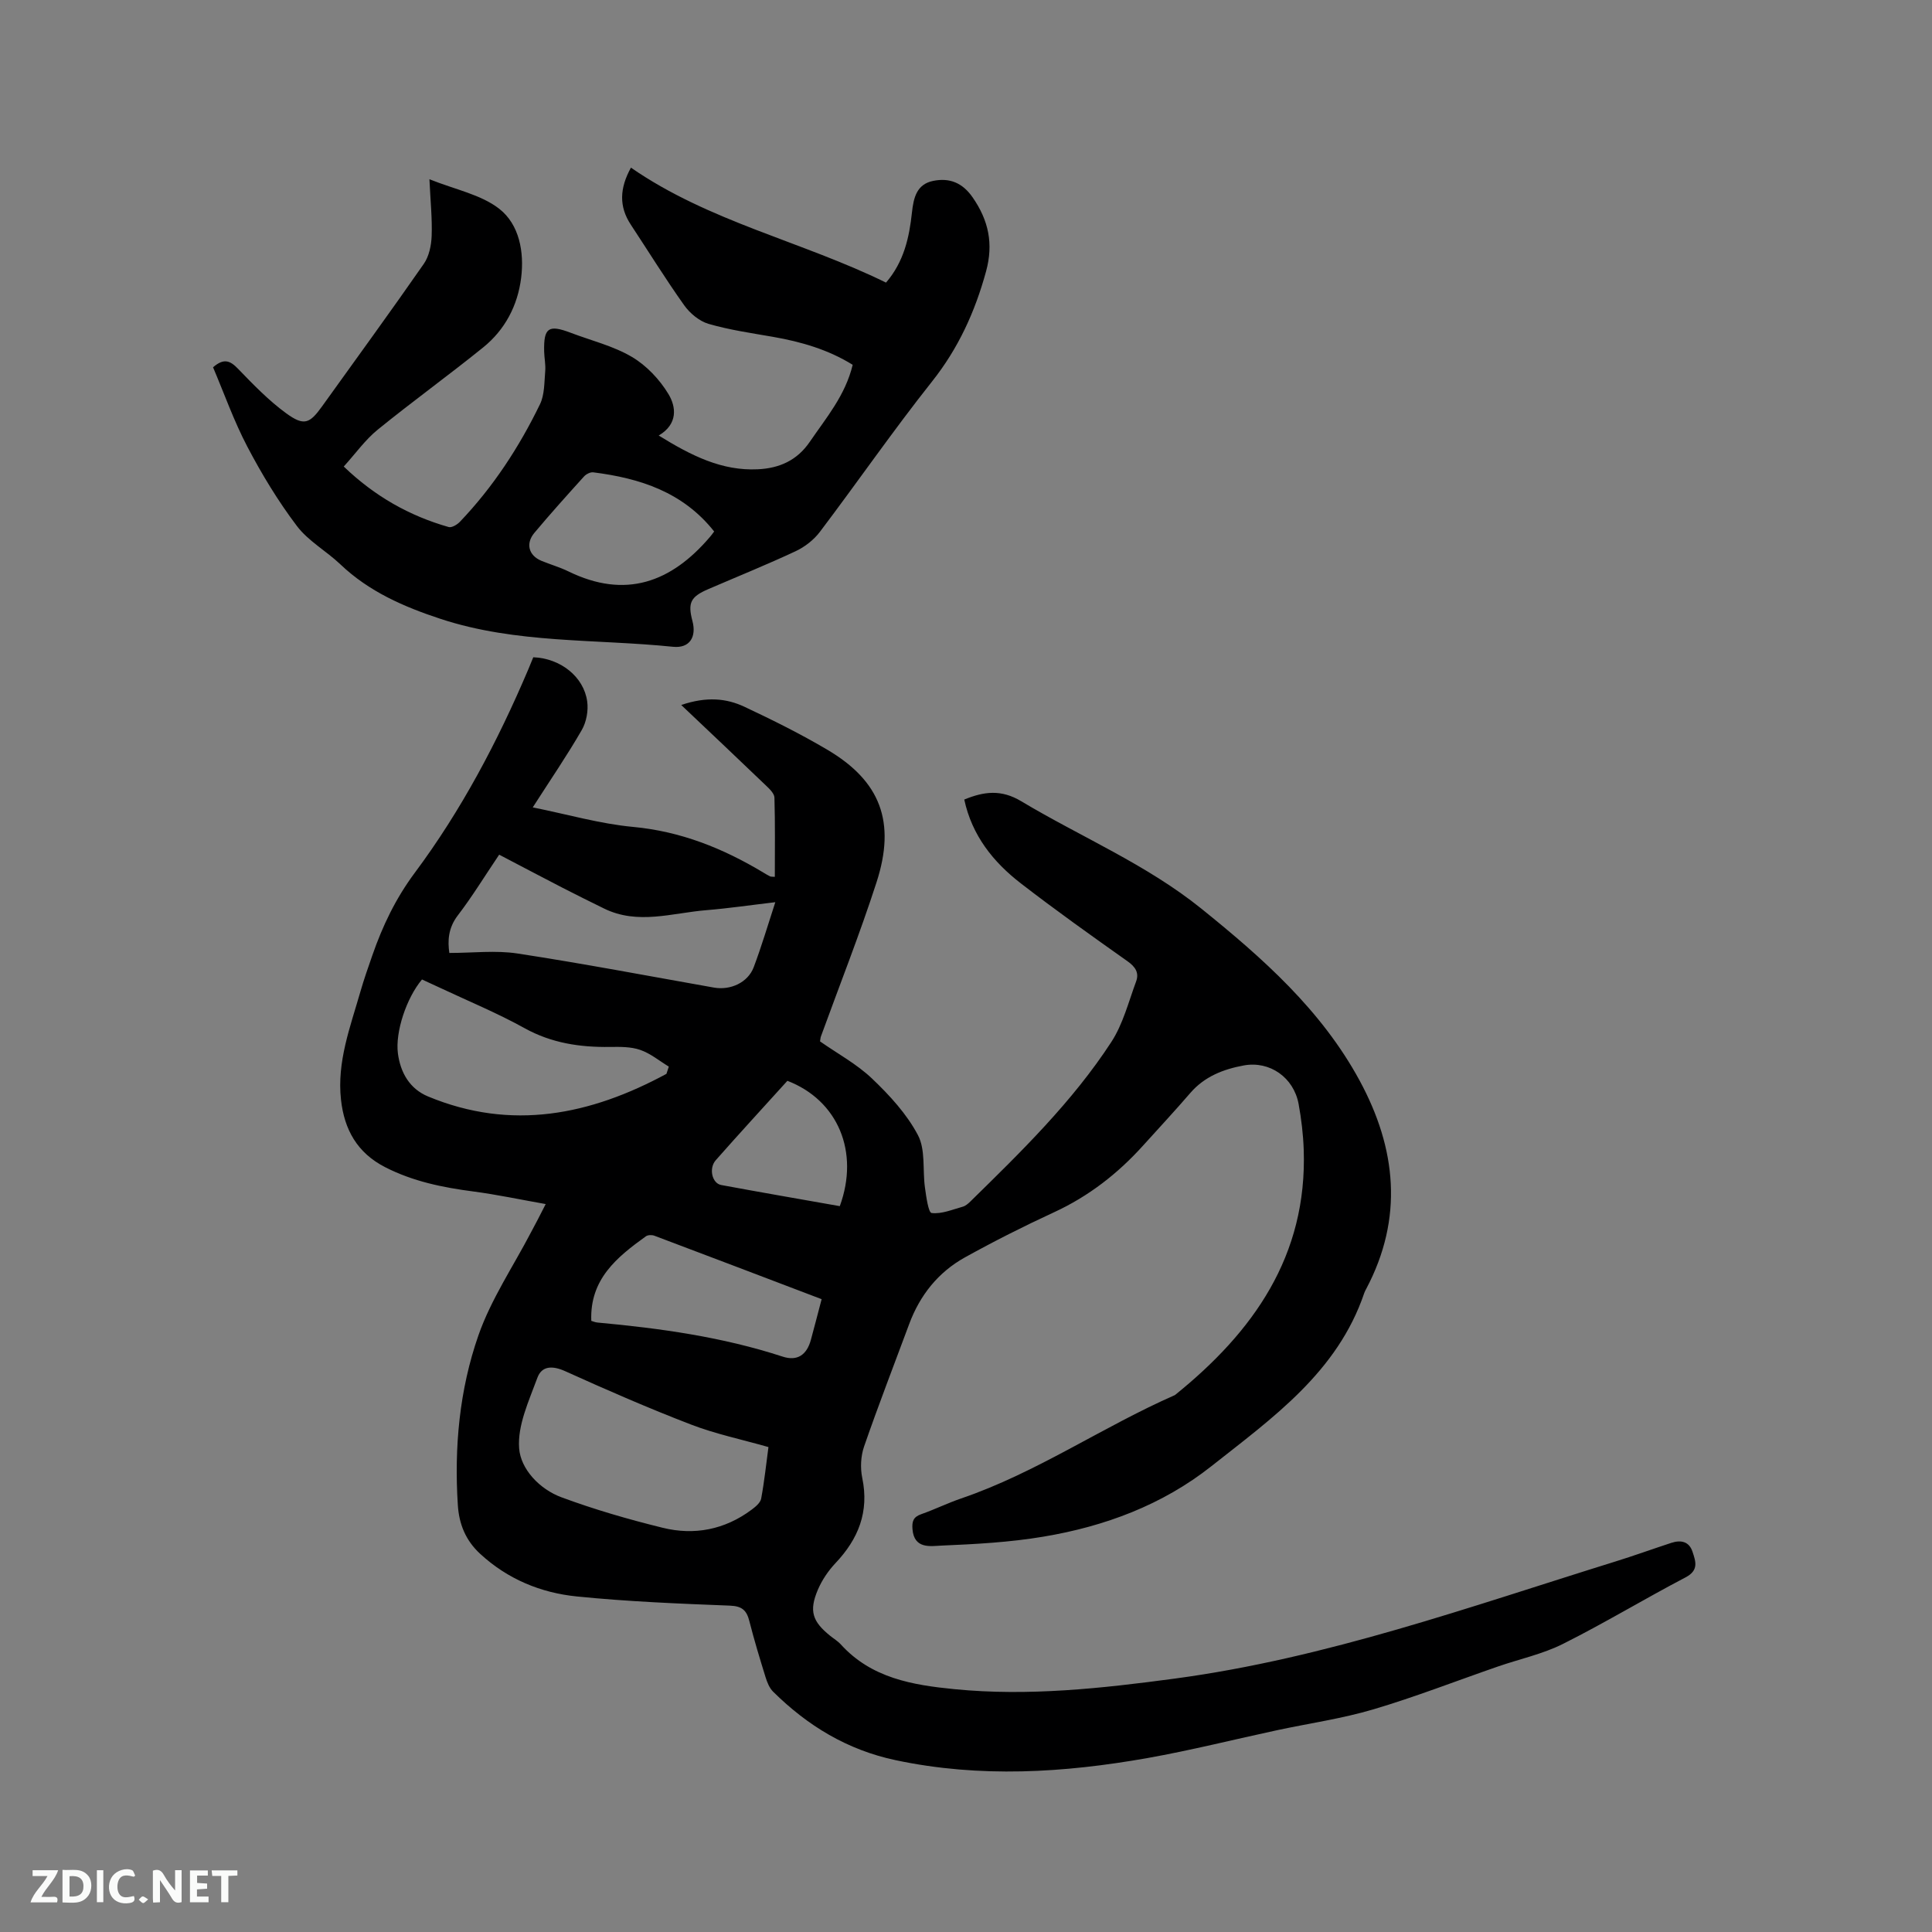 <svg enable-background="new 0 0 400 400" viewBox="0 0 400 400" xmlns="http://www.w3.org/2000/svg"><rect x="0" y="0" width="400" height="400" fill="#808080" stroke="none"/><path d="m112.98 249.29c-5.3-.94-10.12-1.97-15-2.61-6.34-.83-12.49-2.08-18.26-5.04s-8.44-7.78-9.12-13.95c-.87-7.84 1.91-15.04 4.01-22.36.73-2.54 1.61-5.04 2.48-7.54 2.12-6.1 4.82-11.76 8.78-17.08 9.65-12.95 17.17-27.21 23.49-42.08.37-.86.72-1.74 1.05-2.55 5.6.21 10.45 4 11.16 9.13.27 1.92-.16 4.28-1.13 5.95-3.01 5.22-6.42 10.2-10.14 16 7.21 1.45 13.92 3.4 20.75 4.04 9.91.92 18.67 4.45 27.02 9.47.45.27.91.55 1.38.78.17.08.39.04.97.09 0-5.49.08-10.94-.08-16.39-.02-.85-1-1.8-1.74-2.5-5.65-5.42-11.34-10.8-17.56-16.69 5.29-1.79 9.36-1.38 13.11.38 5.83 2.74 11.62 5.62 17.15 8.89 10.99 6.5 14.23 14.94 10.17 27.46-3.48 10.75-7.65 21.28-11.51 31.9-.1.29-.11.61-.18 1.02 3.62 2.54 7.62 4.69 10.79 7.72 3.62 3.45 7.18 7.32 9.48 11.69 1.6 3.02.94 7.2 1.45 10.84.26 1.88.71 5.2 1.38 5.28 2.07.25 4.29-.71 6.43-1.3.58-.16 1.12-.62 1.57-1.06 10.53-10.32 21.12-20.63 29.21-33.05 2.42-3.72 3.56-8.29 5.13-12.53.66-1.78-.14-3.03-1.79-4.19-7.44-5.26-14.87-10.55-22.08-16.12-5.72-4.42-10.11-9.91-11.71-17.35 4.1-1.69 7.66-2.13 11.78.34 12.43 7.44 25.95 13.08 37.34 22.27 12.67 10.22 24.82 20.97 32.73 35.56 7.64 14.1 9.11 28.49 1.38 43.12-.15.28-.31.56-.41.86-5.53 16.37-18.95 25.83-31.64 35.86-10.2 8.06-22.12 12.48-34.8 14.6-6.95 1.17-14.06 1.55-21.12 1.85-2.25.1-5.64.76-5.98-3.4-.13-1.62.17-2.53 1.8-3.1 2.79-.98 5.47-2.3 8.27-3.26 15.63-5.33 29.24-14.81 44.26-21.4 16.25-13.08 27.43-28.84 26.67-50.83-.11-3.16-.49-6.35-1.06-9.46-1.01-5.43-5.93-8.96-11.36-7.96-4.18.77-8.12 2.28-11.06 5.7-3.18 3.69-6.51 7.27-9.78 10.89-5.24 5.81-11.27 10.5-18.44 13.81-6.24 2.88-12.4 5.99-18.41 9.32-5.56 3.08-9.36 7.85-11.58 13.84-3.13 8.44-6.39 16.83-9.33 25.33-.69 1.99-.81 4.44-.38 6.51 1.46 7.02-.8 12.63-5.56 17.66-1.49 1.58-2.79 3.51-3.64 5.51-1.85 4.37-1.13 6.54 2.55 9.51.74.6 1.59 1.1 2.22 1.8 6.34 6.97 14.8 8.4 23.57 9.26 15.32 1.5 30.44-.17 45.6-2.2 31.39-4.22 61.03-14.87 91.04-24.19 3.94-1.22 7.82-2.63 11.74-3.91 1.96-.64 3.68-.3 4.38 1.85.65 1.98 1.35 3.83-1.43 5.29-8.54 4.47-16.8 9.48-25.41 13.79-4.21 2.11-8.97 3.12-13.47 4.68-8.59 2.97-17.08 6.29-25.79 8.87-6.45 1.91-13.17 2.87-19.77 4.28-9 1.93-17.94 4.19-27 5.8-17.31 3.06-34.66 4.13-52.1.44-10.02-2.12-18.24-7.12-25.38-14.18-.77-.76-1.24-1.94-1.57-3.01-1.19-3.84-2.36-7.69-3.35-11.59-.56-2.22-1.48-3.12-4.02-3.22-10.58-.41-21.17-.84-31.69-1.9-7.47-.75-14.32-3.57-20.02-8.82-3.02-2.78-4.38-6.17-4.63-10.1-.77-11.97.33-23.88 4.26-35.13 2.62-7.5 7.23-14.31 10.94-21.44.9-1.64 1.75-3.32 2.99-5.75zm46.12 50.31c-5.57-1.59-10.97-2.71-16.05-4.67-8.79-3.38-17.43-7.15-26.01-11.03-2.61-1.18-4.85-1.17-5.78 1.35-1.74 4.75-4.14 9.84-3.78 14.6.32 4.33 4.23 8.47 8.77 10.15 6.83 2.53 13.87 4.57 20.95 6.31 6.56 1.62 12.85.39 18.38-3.72.81-.6 1.84-1.44 2.01-2.31.67-3.6 1.05-7.27 1.51-10.68zm-55.75-122.65c-3.07 4.55-5.61 8.72-8.57 12.58-2.03 2.65-2.1 5.35-1.75 7.77 4.85 0 9.57-.58 14.1.11 13.6 2.08 27.13 4.66 40.69 7.06 3.41.6 7.01-1.03 8.22-4.2 1.63-4.31 2.93-8.74 4.48-13.48-5.04.59-9.64 1.27-14.26 1.65-7.08.57-14.22 3.11-21.24-.36-2.84-1.4-5.69-2.8-8.5-4.25-4.33-2.23-8.62-4.5-13.17-6.88zm34.63 45.38c.16-.5.32-1 .49-1.5-1.96-1.19-3.8-2.73-5.92-3.46-1.93-.67-4.17-.64-6.27-.61-6.21.08-12.08-.79-17.68-3.89-5.62-3.12-11.61-5.59-17.44-8.33-1.29-.61-2.6-1.2-3.79-1.75-3.22 3.82-5.56 10.87-4.99 15.29.52 4 2.44 7.35 6.24 8.93 17.31 7.19 33.62 3.83 49.36-4.68zm32.13 46.65c-11.71-4.46-23.17-8.82-34.63-13.14-.51-.19-1.34-.17-1.75.12-5.99 4.31-11.65 8.88-11.31 17.51.32.09.81.31 1.3.35 12.98 1.19 25.84 2.98 38.31 7.05 3.05 1 5.01-.35 5.86-3.49.72-2.63 1.4-5.29 2.22-8.4zm-7.09-45.21c-4.91 5.43-9.93 10.88-14.83 16.44-1.49 1.69-.76 4.78 1.11 5.13 8.2 1.52 16.41 2.94 24.57 4.38 4.11-11.22-.37-21.91-10.85-25.95z" fill="#000001"/><path d="m136.38 90.17c6.77 4.19 13.08 7.35 20.52 6.99 4.41-.21 8.11-1.8 10.76-5.69 3.4-4.98 7.35-9.6 8.88-15.94-5.05-3.14-10.65-4.77-16.5-5.79-4.48-.78-9.01-1.43-13.35-2.69-1.91-.56-3.85-2.18-5.04-3.85-3.86-5.43-7.38-11.12-11.05-16.69-2.47-3.75-2.33-7.52.03-11.8 16.16 11.19 35.42 15.26 52.81 23.8 3.71-4.31 4.81-9.33 5.37-14.52.33-3.01.95-5.85 4.4-6.54 3.37-.68 6.05.37 8.16 3.41 3.31 4.76 4.34 9.6 2.79 15.3-2.29 8.38-5.74 15.96-11.21 22.85-8.03 10.12-15.39 20.78-23.19 31.09-1.26 1.67-3.13 3.13-5.03 4.02-5.94 2.78-12.03 5.24-18.06 7.84-3.7 1.59-4.31 2.83-3.31 6.61.88 3.3-.57 5.69-4.01 5.34-16.07-1.65-32.48-.62-48.14-5.78-7.6-2.5-14.81-5.64-20.73-11.28-2.91-2.77-6.66-4.83-9.02-7.96-3.88-5.13-7.26-10.71-10.25-16.41-2.78-5.3-4.79-11-7.1-16.44 2.25-1.95 3.55-1.37 5.17.31 3.15 3.26 6.35 6.58 9.99 9.23 3.68 2.67 4.84 2.14 7.42-1.46 7.04-9.81 14.16-19.58 21.06-29.5 1.09-1.57 1.55-3.83 1.62-5.79.13-3.57-.25-7.15-.46-11.72 5.34 2.15 10.68 3.16 14.48 6.14 4.13 3.24 5.17 8.93 4.51 14.26-.71 5.75-3.35 10.78-7.89 14.44-7.17 5.79-14.65 11.19-21.8 17-2.59 2.1-4.58 4.93-7.04 7.64 6.42 6.17 13.59 10.21 21.73 12.53.63.18 1.76-.5 2.33-1.1 6.86-7.19 12.25-15.43 16.57-24.33.96-1.99.88-4.52 1.08-6.82.12-1.36-.19-2.75-.22-4.12-.11-4.9.9-5.6 5.48-3.86 4.25 1.62 8.81 2.72 12.68 5 3.02 1.78 5.75 4.67 7.57 7.69 1.6 2.64 2.02 6.21-2.01 8.59zm11.48 19.87c-6.46-8.17-15.36-11.03-25.04-12.25-.6-.07-1.46.37-1.89.84-3.48 3.85-6.96 7.71-10.29 11.69-1.87 2.23-1.17 4.69 1.43 5.78 1.85.77 3.81 1.32 5.61 2.2 11.78 5.76 21.27 2.31 29.32-7.15.21-.23.39-.49.86-1.11z" fill="#000001"/><g fill="#fafbfa"><path d="m37.59 393.81c-.92.31-1.52.05-2-.78-.7-1.2-1.52-2.34-2.47-3.78v4.59c-.55.03-.95.05-1.41.07-.03-.37-.06-.64-.06-.91 0-1.91 0-3.81 0-5.7 1.13-.41 1.77-.03 2.29.91.62 1.11 1.38 2.14 2.31 3.19v-4.2h1.35v6.61z"/><path d="m12.94 393.88v-6.75c1.9.19 3.93-.54 5.37 1.29.8 1.01.78 2.88.03 3.97-1.37 1.97-3.4 1.51-5.4 1.49m1.45-1.22c2.04.12 2.92-.58 2.89-2.21-.03-1.51-.98-2.19-2.89-2z"/><path d="m11.81 393.87h-5.49c.68-2.18 2.47-3.48 3.51-5.45h-3.08v-1.21h5.29c-.71 2.13-2.44 3.48-3.47 5.51.86 0 1.63.04 2.39-.01.79-.05 1.14.21.85 1.16"/><path d="m39.33 393.86v-6.61h3.7v1.07h-2.22v1.52c.68.04 1.34.09 2.07.13v1.07c-.72.05-1.38.09-2.1.14v1.48h2.4v1.19h-3.85z"/><path d="m27.71 388.56c-1.15-.3-2.46-.61-3.1.64-.37.73-.41 1.93-.06 2.67.63 1.35 1.99.93 3.17.68.35.94-.01 1.32-.93 1.46-1.62.25-3.05-.27-3.76-1.48-.73-1.24-.6-3.03.31-4.17.88-1.11 2.71-1.7 4-1.16.32.13.44.74.65 1.12-.1.08-.19.16-.28.24"/><path d="m49.15 387.24v1.07c-.59.02-1.17.05-1.87.08v5.44h-1.48v-5.44h-1.85c-.05-.4-.08-.73-.13-1.15z"/><path d="m20.06 387.21h1.33v6.62h-1.33z"/><path d="m30.68 393.25c-.49.38-.8.79-1.05.76-.32-.05-.6-.45-.9-.7.26-.24.51-.64.8-.67.29-.04.62.3 1.15.61"/></g></svg>